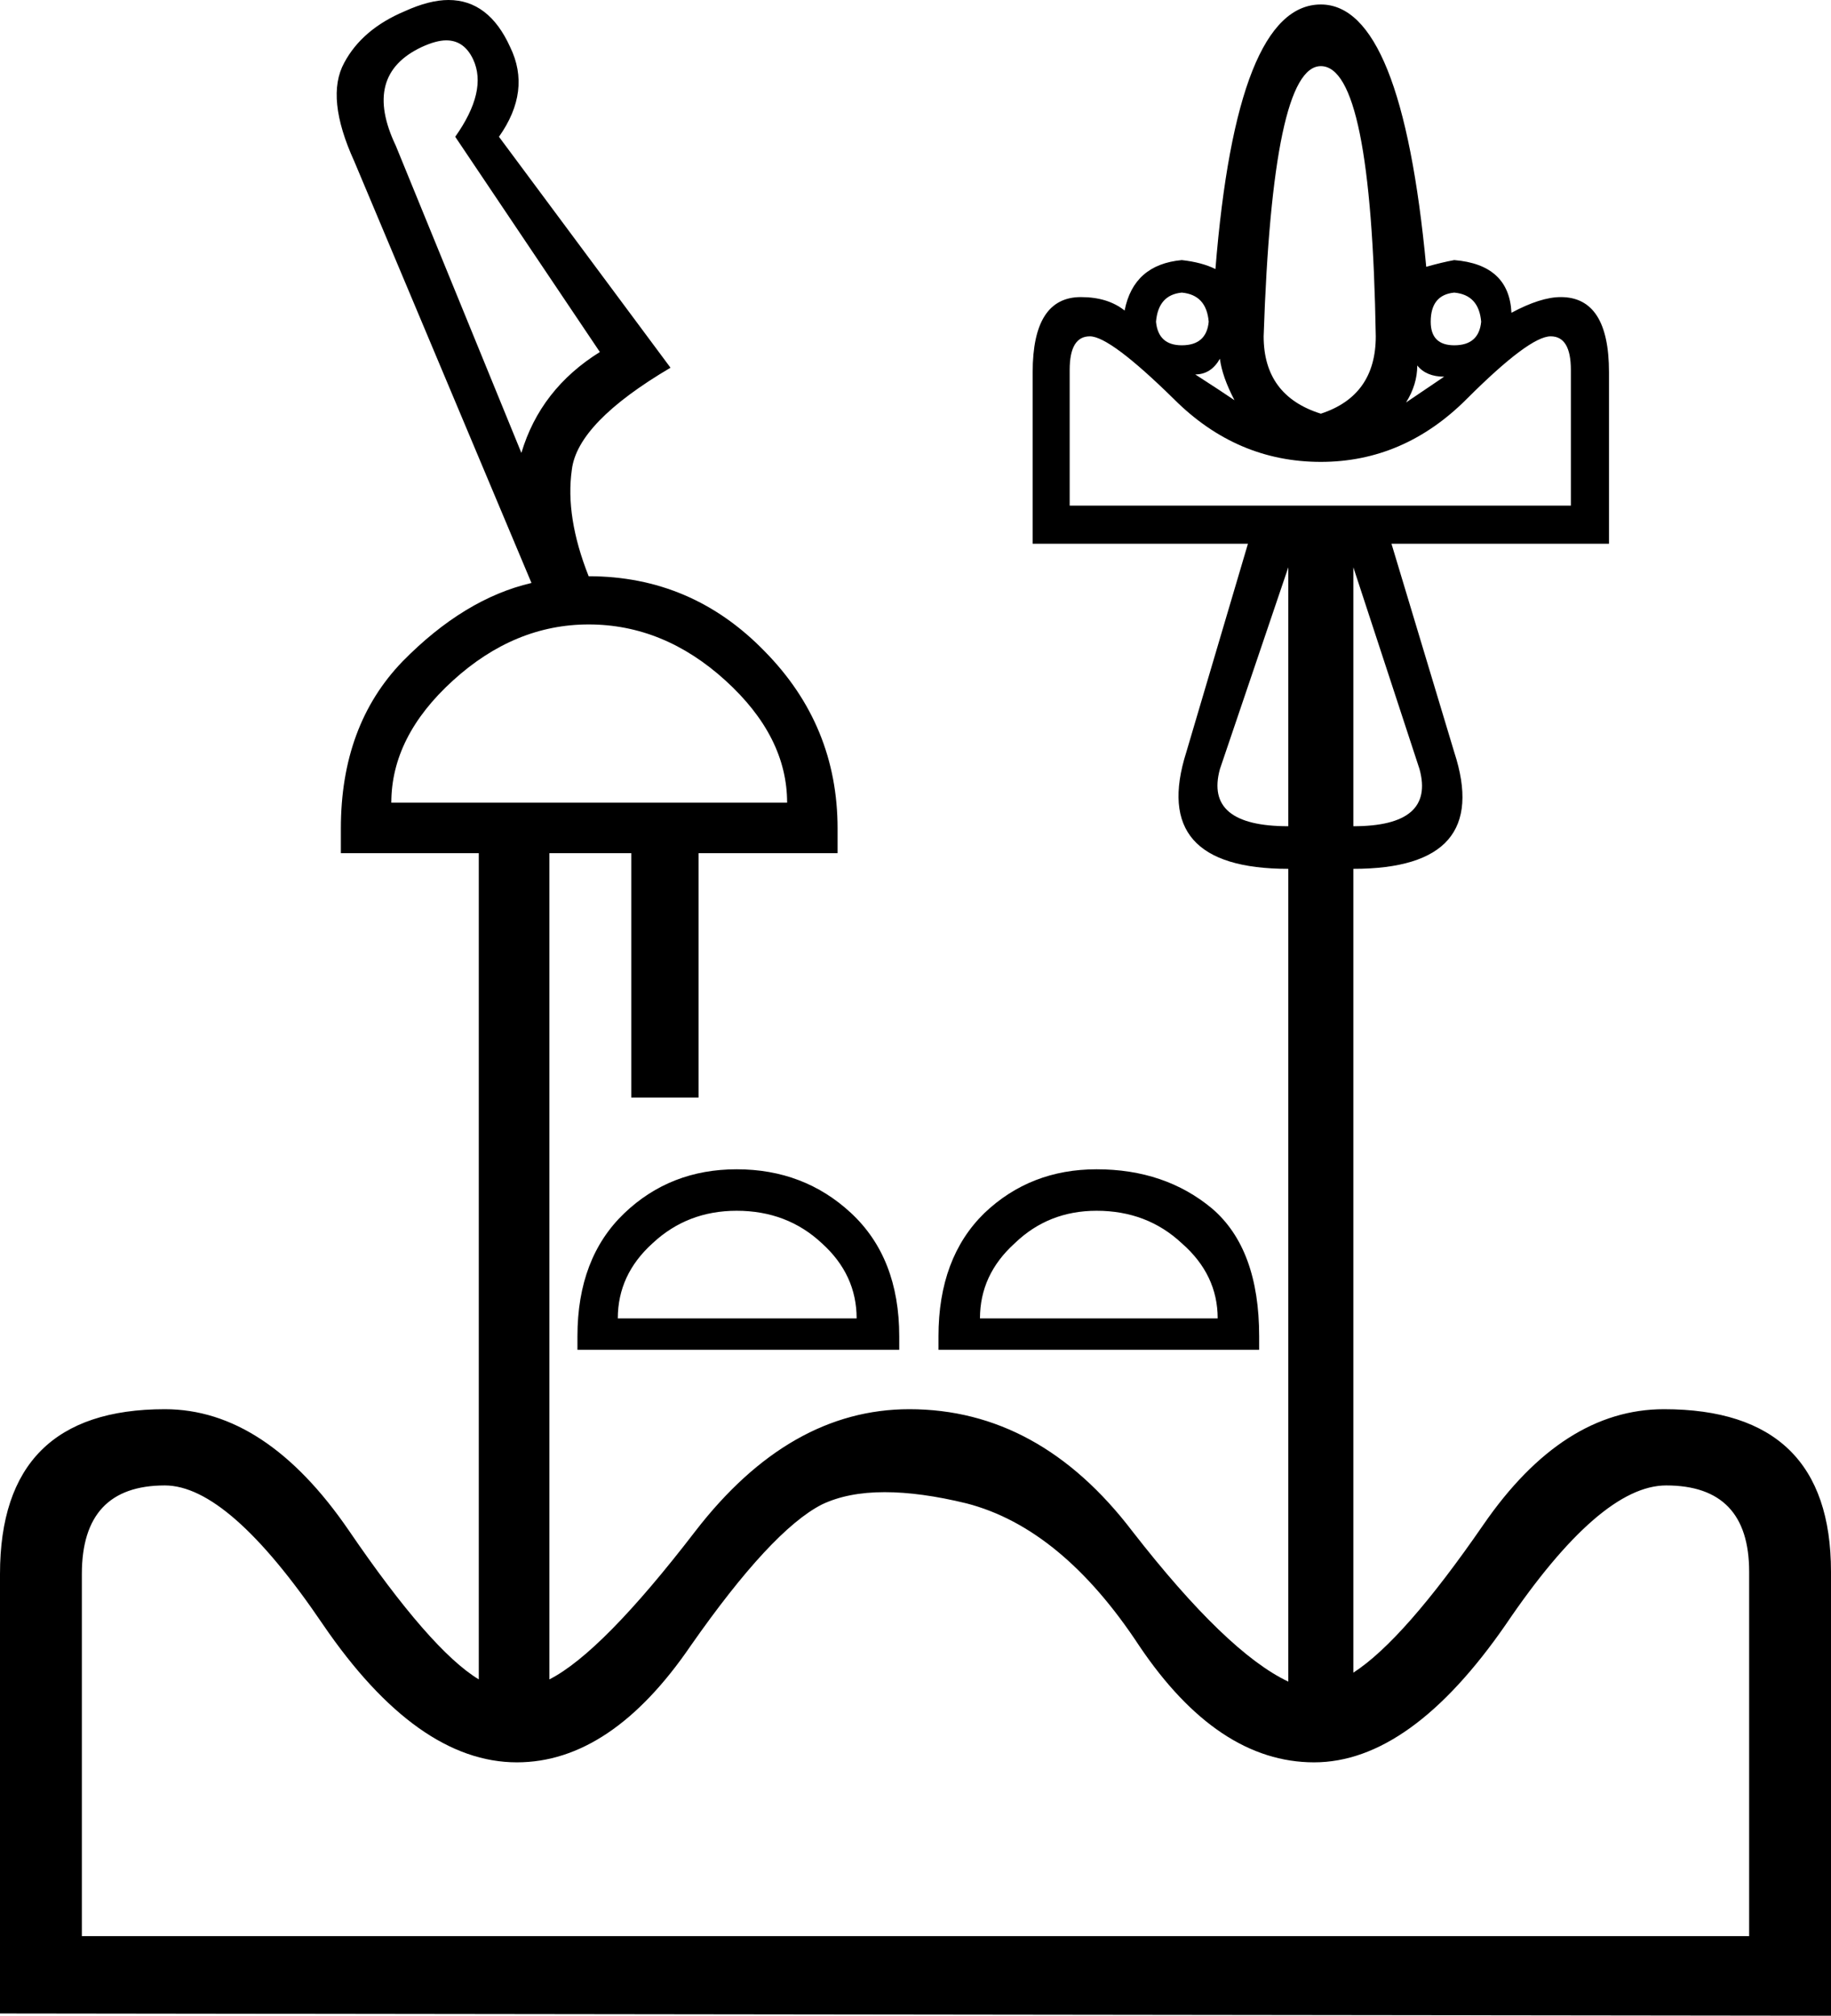 <?xml version='1.0' encoding ='UTF-8' standalone='no'?>
<svg width='16.33' height='17.98' xmlns='http://www.w3.org/2000/svg' xmlns:xlink='http://www.w3.org/1999/xlink'  version='1.1' >
<path style='fill:black; stroke:none' d=' M 10.54 2.61  Q 10.76 2.63 10.78 2.87  Q 10.76 3.08 10.54 3.08  Q 10.33 3.08 10.31 2.87  Q 10.33 2.63 10.54 2.61  Z  M 12.97 2.61  Q 13.19 2.63 13.21 2.87  Q 13.19 3.08 12.97 3.08  Q 12.76 3.08 12.76 2.87  Q 12.76 2.63 12.97 2.61  Z  M 10.88 3.2  Q 10.9 3.36 11.01 3.57  L 10.86 3.47  L 10.66 3.34  Q 10.8 3.34 10.88 3.2  Z  M 12.64 3.26  Q 12.72 3.36 12.88 3.36  Q 12.66 3.51 12.54 3.59  Q 12.64 3.43 12.64 3.26  Z  M 11.78 0.59  Q 12.23 0.59 12.27 3  Q 12.27 3.53 11.78 3.69  Q 11.27 3.53 11.27 3  Q 11.35 0.59 11.78 0.59  Z  M 3.98 0.36  Q 4.14 0.36 4.22 0.53  Q 4.35 0.81 4.06 1.22  L 5.35 3.14  Q 4.82 3.47 4.65 4.04  L 3.53 1.3  Q 3.23 0.67 3.76 0.42  Q 3.89 0.36 3.98 0.36  Z  M 13.83 3  Q 14.01 3 14.01 3.3  L 14.01 4.51  L 9.54 4.51  L 9.54 3.3  Q 9.54 3 9.72 3  Q 9.9 3 10.47 3.56  Q 11.03 4.12 11.78 4.12  Q 12.52 4.12 13.08 3.56  Q 13.64 3 13.83 3  Z  M 5.25 5.57  Q 5.92 5.57 6.47 6.07  Q 7.02 6.57 7.02 7.16  L 3.49 7.16  Q 3.49 6.57 4.04 6.07  Q 4.59 5.57 5.25 5.57  Z  M 11.49 5.06  L 11.49 7.37  Q 10.74 7.37 10.88 6.86  L 11.49 5.06  Z  M 12.07 5.06  L 12.66 6.86  Q 12.8 7.37 12.07 7.37  L 12.07 5.06  Z  M 6.57 10.8  Q 7.02 10.8 7.33 11.09  Q 7.64 11.37 7.64 11.76  L 5.51 11.76  Q 5.51 11.37 5.82 11.09  Q 6.13 10.8 6.57 10.8  Z  M 9.78 10.8  Q 10.23 10.8 10.54 11.09  Q 10.86 11.37 10.86 11.76  L 8.74 11.76  Q 8.74 11.37 9.05 11.09  Q 9.35 10.8 9.78 10.8  Z  M 6.57 10.43  Q 5.98 10.43 5.57 10.82  Q 5.15 11.22 5.15 11.92  L 5.15 12.04  L 8.02 12.04  L 8.02 11.92  Q 8.02 11.22 7.59 10.82  Q 7.17 10.43 6.57 10.43  Z  M 9.78 10.43  Q 9.19 10.43 8.78 10.82  Q 8.37 11.22 8.37 11.92  L 8.37 12.04  L 11.23 12.04  L 11.23 11.92  Q 11.23 11.14 10.81 10.78  Q 10.39 10.43 9.78 10.43  Z  M 14.86 13.25  Q 15.6 13.25 15.6 14.02  L 15.6 17.27  L 0.73 17.27  L 0.73 14.04  Q 0.73 13.25 1.47 13.25  Q 2.04 13.25 2.88 14.49  Q 3.72 15.72 4.61 15.72  Q 5.45 15.72 6.16 14.68  Q 6.88 13.65 7.33 13.42  Q 7.56 13.31 7.89 13.31  Q 8.21 13.31 8.62 13.41  Q 9.47 13.63 10.16 14.68  Q 10.86 15.72 11.72 15.72  Q 12.58 15.72 13.43 14.49  Q 14.27 13.25 14.86 13.25  Z  M 4 0  Q 3.83 0 3.61 0.1  Q 3.23 0.26 3.07 0.56  Q 2.9 0.87 3.16 1.44  L 4.74 5.2  Q 4.14 5.34 3.59 5.9  Q 3.04 6.47 3.04 7.39  L 3.04 7.61  L 4.27 7.61  L 4.27 14.98  Q 3.84 14.72 3.11 13.65  Q 2.37 12.57 1.47 12.57  Q 0 12.57 0 14.04  L 0 17.96  L 16.33 17.98  L 16.33 14.02  Q 16.33 12.57 14.84 12.57  Q 13.94 12.57 13.23 13.6  Q 12.52 14.63 12.07 14.92  L 12.07 7.75  Q 13.31 7.75 12.97 6.71  L 12.41 4.85  L 14.35 4.85  L 14.35 3.32  Q 14.35 2.65 13.92 2.65  Q 13.74 2.65 13.48 2.79  Q 13.46 2.36 12.97 2.32  Q 12.86 2.34 12.72 2.38  Q 12.5 0.04 11.78 0.04  Q 11.03 0.04 10.84 2.4  Q 10.72 2.34 10.54 2.32  Q 10.11 2.36 10.03 2.77  Q 9.88 2.65 9.64 2.65  Q 9.21 2.65 9.21 3.32  L 9.21 4.85  L 11.13 4.85  L 10.58 6.71  Q 10.25 7.75 11.49 7.75  L 11.49 15  Q 10.94 14.74 10.1 13.66  Q 9.27 12.57 8.11 12.57  Q 7.04 12.57 6.2 13.66  Q 5.37 14.74 4.9 14.98  L 4.9 7.61  L 5.63 7.61  L 5.63 9.79  L 6.23 9.79  L 6.23 7.61  L 7.47 7.61  L 7.47 7.39  Q 7.47 6.47 6.82 5.81  Q 6.17 5.14 5.25 5.14  Q 5.04 4.61 5.1 4.19  Q 5.15 3.77 5.98 3.28  L 4.45 1.22  Q 4.74 0.81 4.55 0.42  Q 4.36 0 4 0  Z '/></svg>
